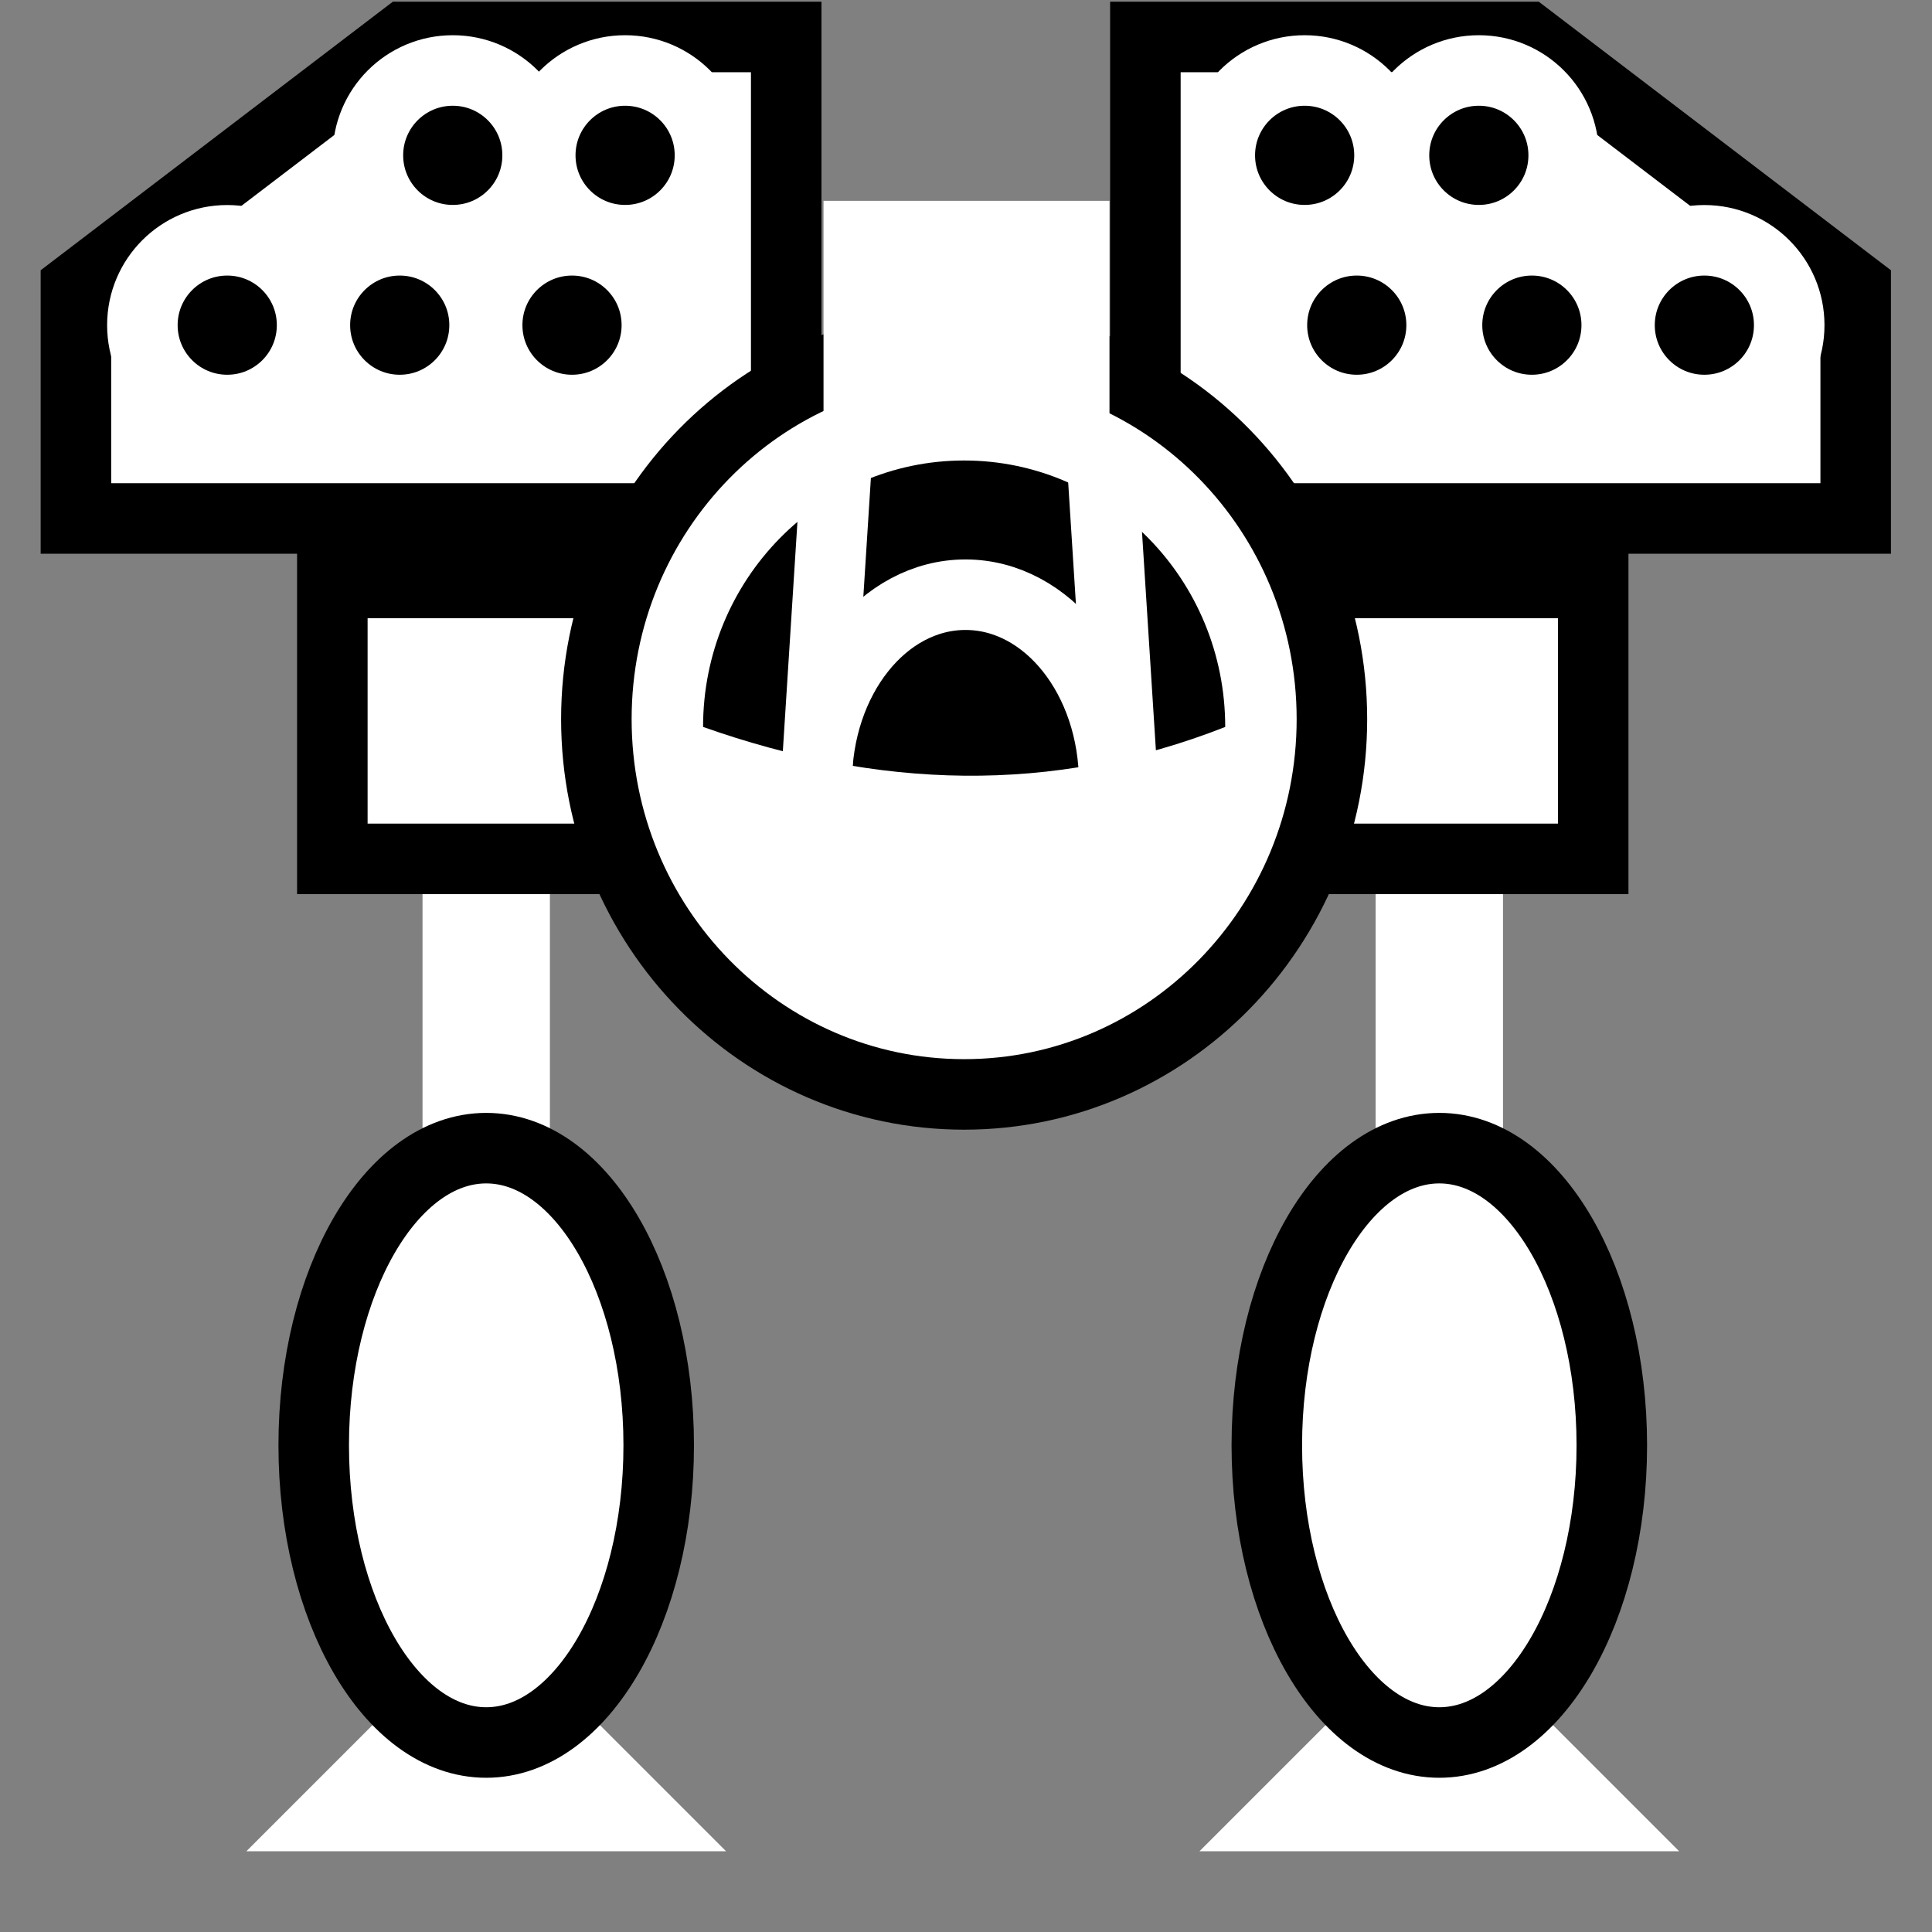 <svg viewBox="0 0 512 512" xmlns="http://www.w3.org/2000/svg">

<rect x="0" y="0" width="512" height="512" fill="#808080" stroke="none"/>

<g transform="matrix(18.689,0,0,18.689,-3633.113,-32682.111)">
<path d="m200.138,1749.259-4.663,3.556v3.272h10.072v-6.828z" fill="#fff" stroke="#000"/>
<path d="m200.616,1751.245c0,.478-.387.865-.865.865s-.865-.387-.865-.865 .387-.865.865-.865 .865.387.865.865z" stroke="#fff" stroke-width=".719" transform="matrix(1.391,0,0,1.391,-74.591,-685.044)"/>
<path d="m201.293,1771.585 3.401,3.401h-6.802z" fill="#fff"/>
<path d="m200.39,1758.13h1.806v8.353h-1.806z" fill="#fff"/>
<path d="m202.497,1769.342c0,2.327-1.095,4.214-2.446,4.214s-2.446-1.887-2.446-4.214 1.095-4.214 2.446-4.214 2.446,1.887 2.446,4.214z" fill="#fff" stroke="#000" transform="matrix(1,0,0,-1,1.242,3538.572)"/>
<path d="m199.111,1757.001h4.364v3.913h-4.364z" fill="#fff" stroke="#000"/>
<path d="m214.808,1771.585 3.401,3.401h-6.802z" fill="#fff"/>
<path d="m213.905,1758.13h1.806v8.353h-1.806z" fill="#fff"/>
<path d="m202.497,1769.342c0,2.327-1.095,4.214-2.446,4.214s-2.446-1.887-2.446-4.214 1.095-4.214 2.446-4.214 2.446,1.887 2.446,4.214z" fill="#fff" stroke="#000" transform="matrix(1,0,0,-1,14.757,3538.572)"/>
<path d="m212.626,1757.001h4.364v3.913h-4.364z" fill="#fff" stroke="#000"/>
<path d="m216.049,1749.259 4.663,3.556v3.272h-10.072v-6.828z" fill="#fff" stroke="#000"/>
<path d="m212.732,1761.647c0,2.939-2.335,5.321-5.215,5.321s-5.215-2.382-5.215-5.321 2.335-5.321 5.215-5.321 5.215,2.382 5.215,5.321z" fill="#fff" stroke="#000" transform="translate(.553,-2.714)"/>
<path d="m200.616,1751.245c0,.478-.387.865-.865.865s-.865-.387-.865-.865 .387-.865.865-.865 .865.387.865.865z" stroke="#fff" stroke-width=".719" transform="matrix(-1.391,0,0,1.391,490.752,-685.044)"/>
<path d="m211.773,1759.043c-2.468.971-4.937.873-7.405,0 0-2.087 1.658-3.778 3.702-3.778s3.702,1.691 3.702,3.778z"/>
<path d="m205.98,1759.833c0-1.472.944-2.665 2.109-2.665s2.109,1.193 2.109,2.665" fill="none" stroke="#fff"/>
<path d="m206.265,1755.226-.281,4.414" fill="none" stroke="#fff"/>
<path d="m200.616,1751.245c0,.478-.387.865-.865.865s-.865-.387-.865-.865 .387-.865.865-.865 .865.387.865.865z" stroke="#fff" stroke-width=".719" transform="matrix(-1.391,0,0,1.391,491.491,-682.636)"/>
<path d="m210.024,1755.226 .281,4.414" fill="none" stroke="#fff"/>
<path d="m200.616,1751.245c0,.478-.387.865-.865.865s-.865-.387-.865-.865 .387-.865.865-.865 .865.387.865.865z" stroke="#fff" stroke-width=".719" transform="matrix(1.391,0,0,1.391,-75.344,-682.636)"/>
<path d="m200.616,1751.245c0,.478-.387.865-.865.865s-.865-.387-.865-.865 .387-.865.865-.865 .865.387.865.865z" stroke="#fff" stroke-width=".719" transform="matrix(1.391,0,0,1.391,-77.035,-685.044)"/>
<path d="m200.616,1751.245c0,.478-.387.865-.865.865s-.865-.387-.865-.865 .387-.865.865-.865 .865.387.865.865z" stroke="#fff" stroke-width=".719" transform="matrix(1.391,0,0,1.391,-77.787,-682.636)"/>
<path d="m200.616,1751.245c0,.478-.387.865-.865.865s-.865-.387-.865-.865 .387-.865.865-.865 .865.387.865.865z" stroke="#fff" stroke-width=".719" transform="matrix(1.391,0,0,1.391,-80.233,-682.636)"/>
<path d="m200.616,1751.245c0,.478-.387.865-.865.865s-.865-.387-.865-.865 .387-.865.865-.865 .865.387.865.865z" stroke="#fff" stroke-width=".719" transform="matrix(-1.391,0,0,1.391,493.222,-685.044)"/>
<path d="m200.616,1751.245c0,.478-.387.865-.865.865s-.865-.387-.865-.865 .387-.865.865-.865 .865.387.865.865z" stroke="#fff" stroke-width=".719" transform="matrix(-1.391,0,0,1.391,493.974,-682.636)"/>
<path d="m200.616,1751.245c0,.478-.387.865-.865.865s-.865-.387-.865-.865 .387-.865.865-.865 .865.387.865.865z" stroke="#fff" stroke-width=".719" transform="matrix(-1.391,0,0,1.391,496.42,-682.636)"/>
<path d="m206.076,1751.583h4.055v3.138h-4.055z" fill="#fff"/>
</g>
</svg>
